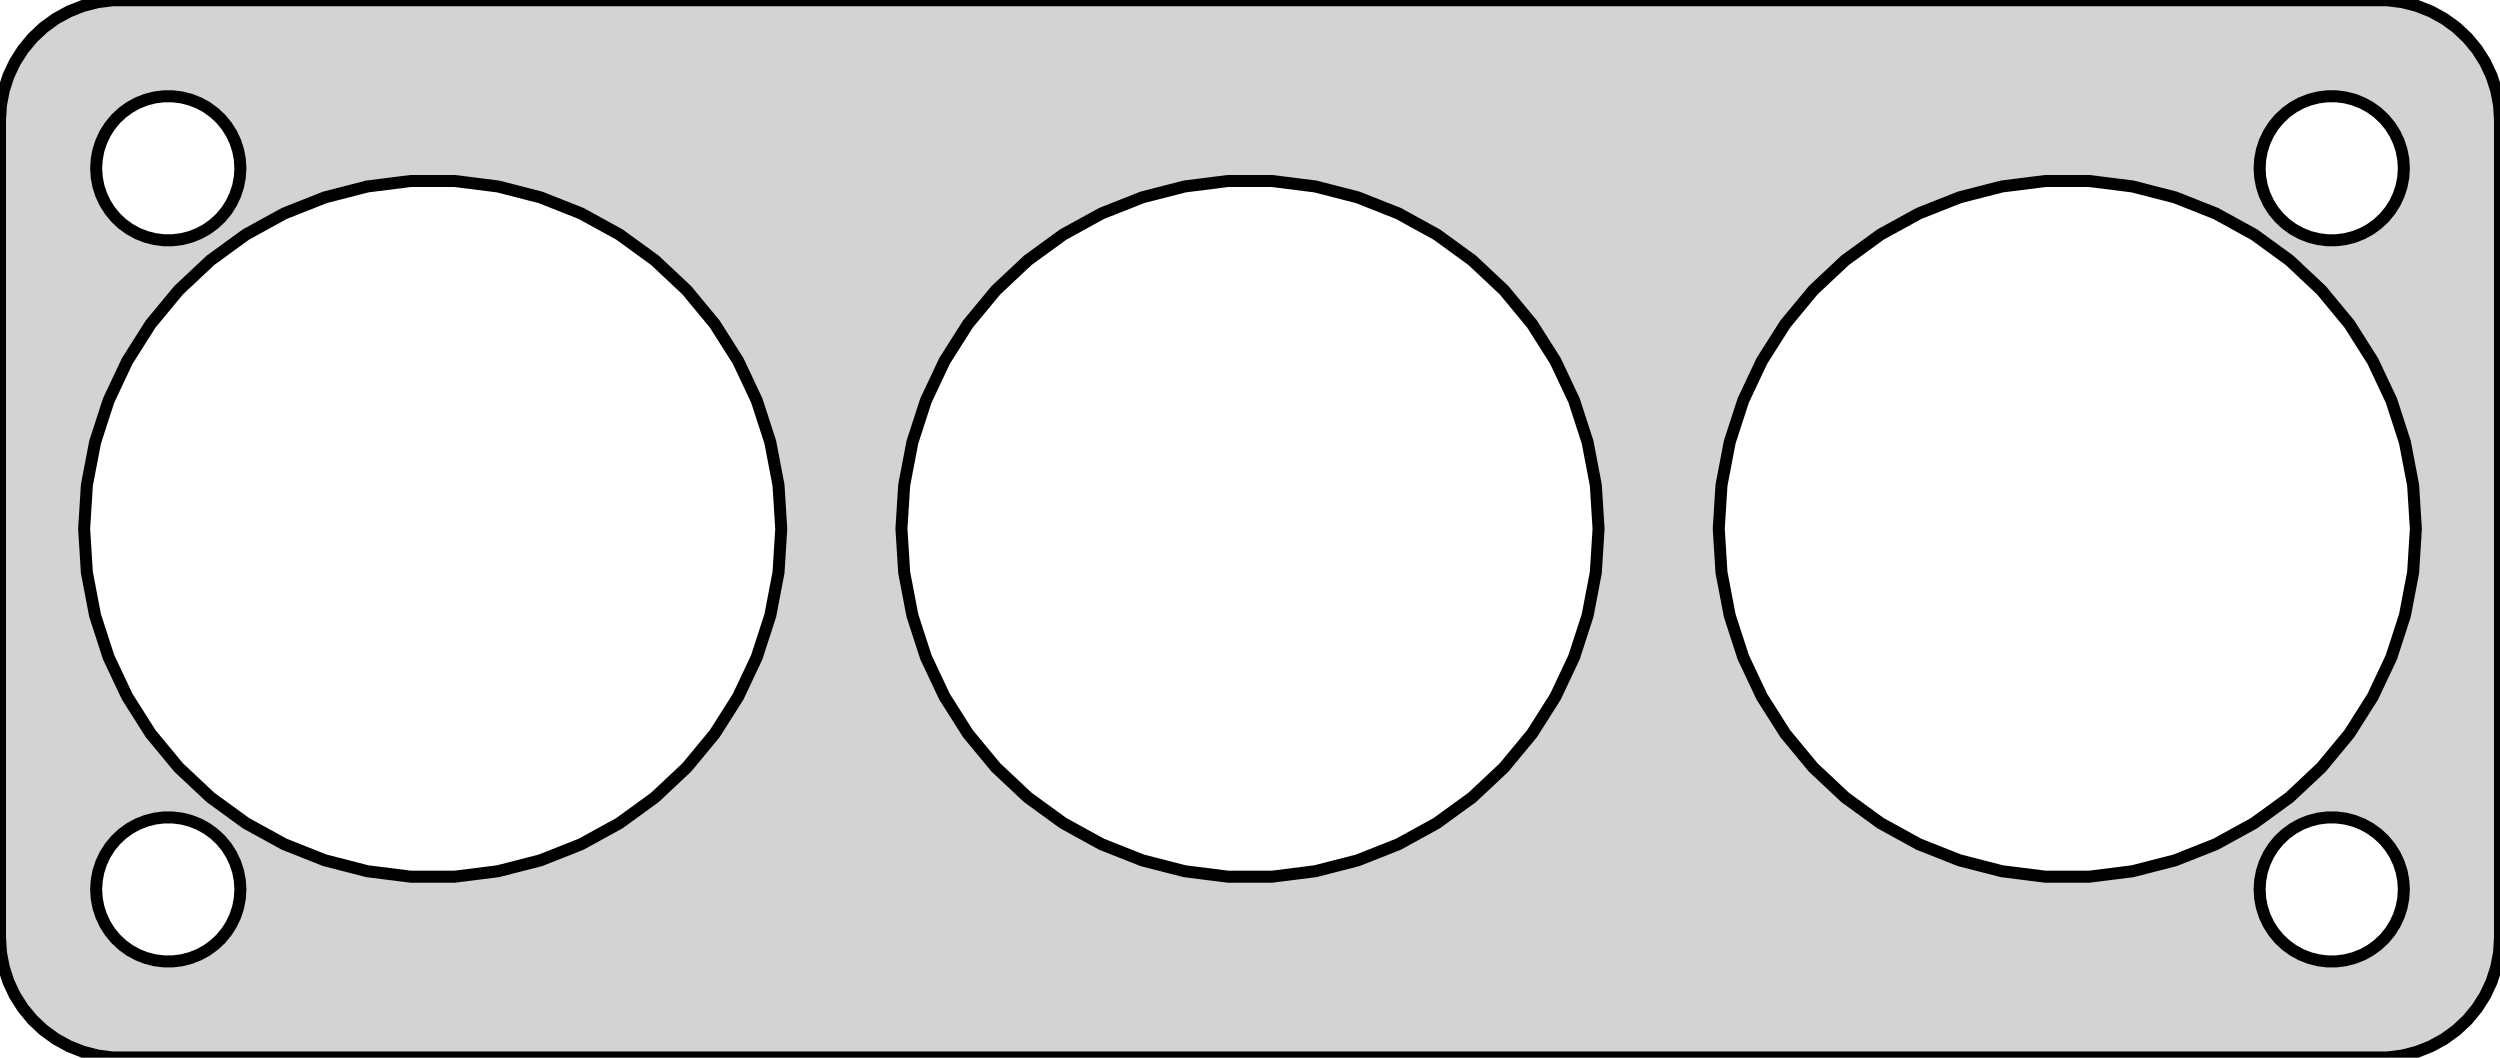 <?xml version="1.0" standalone="no"?>
<!DOCTYPE svg PUBLIC "-//W3C//DTD SVG 1.1//EN" "http://www.w3.org/Graphics/SVG/1.1/DTD/svg11.dtd">
<svg width="104mm" height="44mm" viewBox="-52 -76 104 44" xmlns="http://www.w3.org/2000/svg" version="1.1">
<title>OpenSCAD Model</title>
<path d="
M 47.937,-32.089 L 48.545,-32.245 L 49.129,-32.476 L 49.679,-32.778 L 50.187,-33.147 L 50.645,-33.577
 L 51.045,-34.061 L 51.382,-34.591 L 51.649,-35.159 L 51.843,-35.757 L 51.961,-36.373 L 52,-37
 L 52,-71 L 51.961,-71.627 L 51.843,-72.243 L 51.649,-72.841 L 51.382,-73.409 L 51.045,-73.939
 L 50.645,-74.423 L 50.187,-74.853 L 49.679,-75.222 L 49.129,-75.524 L 48.545,-75.755 L 47.937,-75.911
 L 47.314,-75.99 L -47.314,-75.99 L -47.937,-75.911 L -48.545,-75.755 L -49.129,-75.524 L -49.679,-75.222
 L -50.187,-74.853 L -50.645,-74.423 L -51.045,-73.939 L -51.382,-73.409 L -51.649,-72.841 L -51.843,-72.243
 L -51.961,-71.627 L -52,-71 L -52,-37 L -51.961,-36.373 L -51.843,-35.757 L -51.649,-35.159
 L -51.382,-34.591 L -51.045,-34.061 L -50.645,-33.577 L -50.187,-33.147 L -49.679,-32.778 L -49.129,-32.476
 L -48.545,-32.245 L -47.937,-32.089 L -47.314,-32.01 L 47.314,-32.01 z
M -45.188,-66.006 L -45.562,-66.053 L -45.927,-66.147 L -46.277,-66.285 L -46.608,-66.467 L -46.912,-66.688
 L -47.187,-66.946 L -47.427,-67.237 L -47.629,-67.555 L -47.789,-67.896 L -47.906,-68.254 L -47.976,-68.624
 L -48,-69 L -47.976,-69.376 L -47.906,-69.746 L -47.789,-70.104 L -47.629,-70.445 L -47.427,-70.763
 L -47.187,-71.054 L -46.912,-71.311 L -46.608,-71.533 L -46.277,-71.715 L -45.927,-71.853 L -45.562,-71.947
 L -45.188,-71.994 L -44.812,-71.994 L -44.438,-71.947 L -44.073,-71.853 L -43.723,-71.715 L -43.392,-71.533
 L -43.088,-71.311 L -42.813,-71.054 L -42.573,-70.763 L -42.371,-70.445 L -42.211,-70.104 L -42.094,-69.746
 L -42.024,-69.376 L -42,-69 L -42.024,-68.624 L -42.094,-68.254 L -42.211,-67.896 L -42.371,-67.555
 L -42.573,-67.237 L -42.813,-66.946 L -43.088,-66.688 L -43.392,-66.467 L -43.723,-66.285 L -44.073,-66.147
 L -44.438,-66.053 L -44.812,-66.006 z
M 44.812,-66.006 L 44.438,-66.053 L 44.073,-66.147 L 43.723,-66.285 L 43.392,-66.467 L 43.088,-66.688
 L 42.813,-66.946 L 42.573,-67.237 L 42.371,-67.555 L 42.211,-67.896 L 42.094,-68.254 L 42.024,-68.624
 L 42,-69 L 42.024,-69.376 L 42.094,-69.746 L 42.211,-70.104 L 42.371,-70.445 L 42.573,-70.763
 L 42.813,-71.054 L 43.088,-71.311 L 43.392,-71.533 L 43.723,-71.715 L 44.073,-71.853 L 44.438,-71.947
 L 44.812,-71.994 L 45.188,-71.994 L 45.562,-71.947 L 45.927,-71.853 L 46.277,-71.715 L 46.608,-71.533
 L 46.912,-71.311 L 47.187,-71.054 L 47.427,-70.763 L 47.629,-70.445 L 47.789,-70.104 L 47.906,-69.746
 L 47.976,-69.376 L 48,-69 L 47.976,-68.624 L 47.906,-68.254 L 47.789,-67.896 L 47.629,-67.555
 L 47.427,-67.237 L 47.187,-66.946 L 46.912,-66.688 L 46.608,-66.467 L 46.277,-66.285 L 45.927,-66.147
 L 45.562,-66.053 L 45.188,-66.006 z
M -0.91,-39.529 L -2.717,-39.757 L -4.481,-40.21 L -6.174,-40.88 L -7.769,-41.757 L -9.243,-42.828
 L -10.57,-44.074 L -11.731,-45.477 L -12.706,-47.015 L -13.482,-48.662 L -14.044,-50.394 L -14.386,-52.183
 L -14.5,-54 L -14.386,-55.817 L -14.044,-57.606 L -13.482,-59.338 L -12.706,-60.985 L -11.731,-62.523
 L -10.57,-63.926 L -9.243,-65.172 L -7.769,-66.243 L -6.174,-67.12 L -4.481,-67.79 L -2.717,-68.243
 L -0.91,-68.471 L 0.91,-68.471 L 2.717,-68.243 L 4.481,-67.79 L 6.174,-67.12 L 7.769,-66.243
 L 9.243,-65.172 L 10.57,-63.926 L 11.731,-62.523 L 12.706,-60.985 L 13.482,-59.338 L 14.044,-57.606
 L 14.386,-55.817 L 14.5,-54 L 14.386,-52.183 L 14.044,-50.394 L 13.482,-48.662 L 12.706,-47.015
 L 11.731,-45.477 L 10.57,-44.074 L 9.243,-42.828 L 7.769,-41.757 L 6.174,-40.88 L 4.481,-40.21
 L 2.717,-39.757 L 0.91,-39.529 z
M 33.09,-39.529 L 31.283,-39.757 L 29.519,-40.21 L 27.826,-40.88 L 26.23,-41.757 L 24.757,-42.828
 L 23.43,-44.074 L 22.269,-45.477 L 21.294,-47.015 L 20.518,-48.662 L 19.956,-50.394 L 19.614,-52.183
 L 19.5,-54 L 19.614,-55.817 L 19.956,-57.606 L 20.518,-59.338 L 21.294,-60.985 L 22.269,-62.523
 L 23.43,-63.926 L 24.757,-65.172 L 26.23,-66.243 L 27.826,-67.12 L 29.519,-67.79 L 31.283,-68.243
 L 33.09,-68.471 L 34.91,-68.471 L 36.717,-68.243 L 38.481,-67.79 L 40.174,-67.12 L 41.77,-66.243
 L 43.243,-65.172 L 44.57,-63.926 L 45.731,-62.523 L 46.706,-60.985 L 47.482,-59.338 L 48.044,-57.606
 L 48.386,-55.817 L 48.5,-54 L 48.386,-52.183 L 48.044,-50.394 L 47.482,-48.662 L 46.706,-47.015
 L 45.731,-45.477 L 44.57,-44.074 L 43.243,-42.828 L 41.77,-41.757 L 40.174,-40.88 L 38.481,-40.21
 L 36.717,-39.757 L 34.91,-39.529 z
M -34.91,-39.529 L -36.717,-39.757 L -38.481,-40.21 L -40.174,-40.88 L -41.77,-41.757 L -43.243,-42.828
 L -44.57,-44.074 L -45.731,-45.477 L -46.706,-47.015 L -47.482,-48.662 L -48.044,-50.394 L -48.386,-52.183
 L -48.5,-54 L -48.386,-55.817 L -48.044,-57.606 L -47.482,-59.338 L -46.706,-60.985 L -45.731,-62.523
 L -44.57,-63.926 L -43.243,-65.172 L -41.77,-66.243 L -40.174,-67.12 L -38.481,-67.79 L -36.717,-68.243
 L -34.91,-68.471 L -33.09,-68.471 L -31.283,-68.243 L -29.519,-67.79 L -27.826,-67.12 L -26.23,-66.243
 L -24.757,-65.172 L -23.43,-63.926 L -22.269,-62.523 L -21.294,-60.985 L -20.518,-59.338 L -19.956,-57.606
 L -19.614,-55.817 L -19.5,-54 L -19.614,-52.183 L -19.956,-50.394 L -20.518,-48.662 L -21.294,-47.015
 L -22.269,-45.477 L -23.43,-44.074 L -24.757,-42.828 L -26.23,-41.757 L -27.826,-40.88 L -29.519,-40.21
 L -31.283,-39.757 L -33.09,-39.529 z
M -45.188,-36.006 L -45.562,-36.053 L -45.927,-36.147 L -46.277,-36.285 L -46.608,-36.467 L -46.912,-36.688
 L -47.187,-36.946 L -47.427,-37.237 L -47.629,-37.555 L -47.789,-37.896 L -47.906,-38.254 L -47.976,-38.624
 L -48,-39 L -47.976,-39.376 L -47.906,-39.746 L -47.789,-40.104 L -47.629,-40.445 L -47.427,-40.763
 L -47.187,-41.054 L -46.912,-41.312 L -46.608,-41.533 L -46.277,-41.715 L -45.927,-41.853 L -45.562,-41.947
 L -45.188,-41.994 L -44.812,-41.994 L -44.438,-41.947 L -44.073,-41.853 L -43.723,-41.715 L -43.392,-41.533
 L -43.088,-41.312 L -42.813,-41.054 L -42.573,-40.763 L -42.371,-40.445 L -42.211,-40.104 L -42.094,-39.746
 L -42.024,-39.376 L -42,-39 L -42.024,-38.624 L -42.094,-38.254 L -42.211,-37.896 L -42.371,-37.555
 L -42.573,-37.237 L -42.813,-36.946 L -43.088,-36.688 L -43.392,-36.467 L -43.723,-36.285 L -44.073,-36.147
 L -44.438,-36.053 L -44.812,-36.006 z
M 44.812,-36.006 L 44.438,-36.053 L 44.073,-36.147 L 43.723,-36.285 L 43.392,-36.467 L 43.088,-36.688
 L 42.813,-36.946 L 42.573,-37.237 L 42.371,-37.555 L 42.211,-37.896 L 42.094,-38.254 L 42.024,-38.624
 L 42,-39 L 42.024,-39.376 L 42.094,-39.746 L 42.211,-40.104 L 42.371,-40.445 L 42.573,-40.763
 L 42.813,-41.054 L 43.088,-41.312 L 43.392,-41.533 L 43.723,-41.715 L 44.073,-41.853 L 44.438,-41.947
 L 44.812,-41.994 L 45.188,-41.994 L 45.562,-41.947 L 45.927,-41.853 L 46.277,-41.715 L 46.608,-41.533
 L 46.912,-41.312 L 47.187,-41.054 L 47.427,-40.763 L 47.629,-40.445 L 47.789,-40.104 L 47.906,-39.746
 L 47.976,-39.376 L 48,-39 L 47.976,-38.624 L 47.906,-38.254 L 47.789,-37.896 L 47.629,-37.555
 L 47.427,-37.237 L 47.187,-36.946 L 46.912,-36.688 L 46.608,-36.467 L 46.277,-36.285 L 45.927,-36.147
 L 45.562,-36.053 L 45.188,-36.006 z
" stroke="black" fill="lightgray" stroke-width="0.5"/>
</svg>
